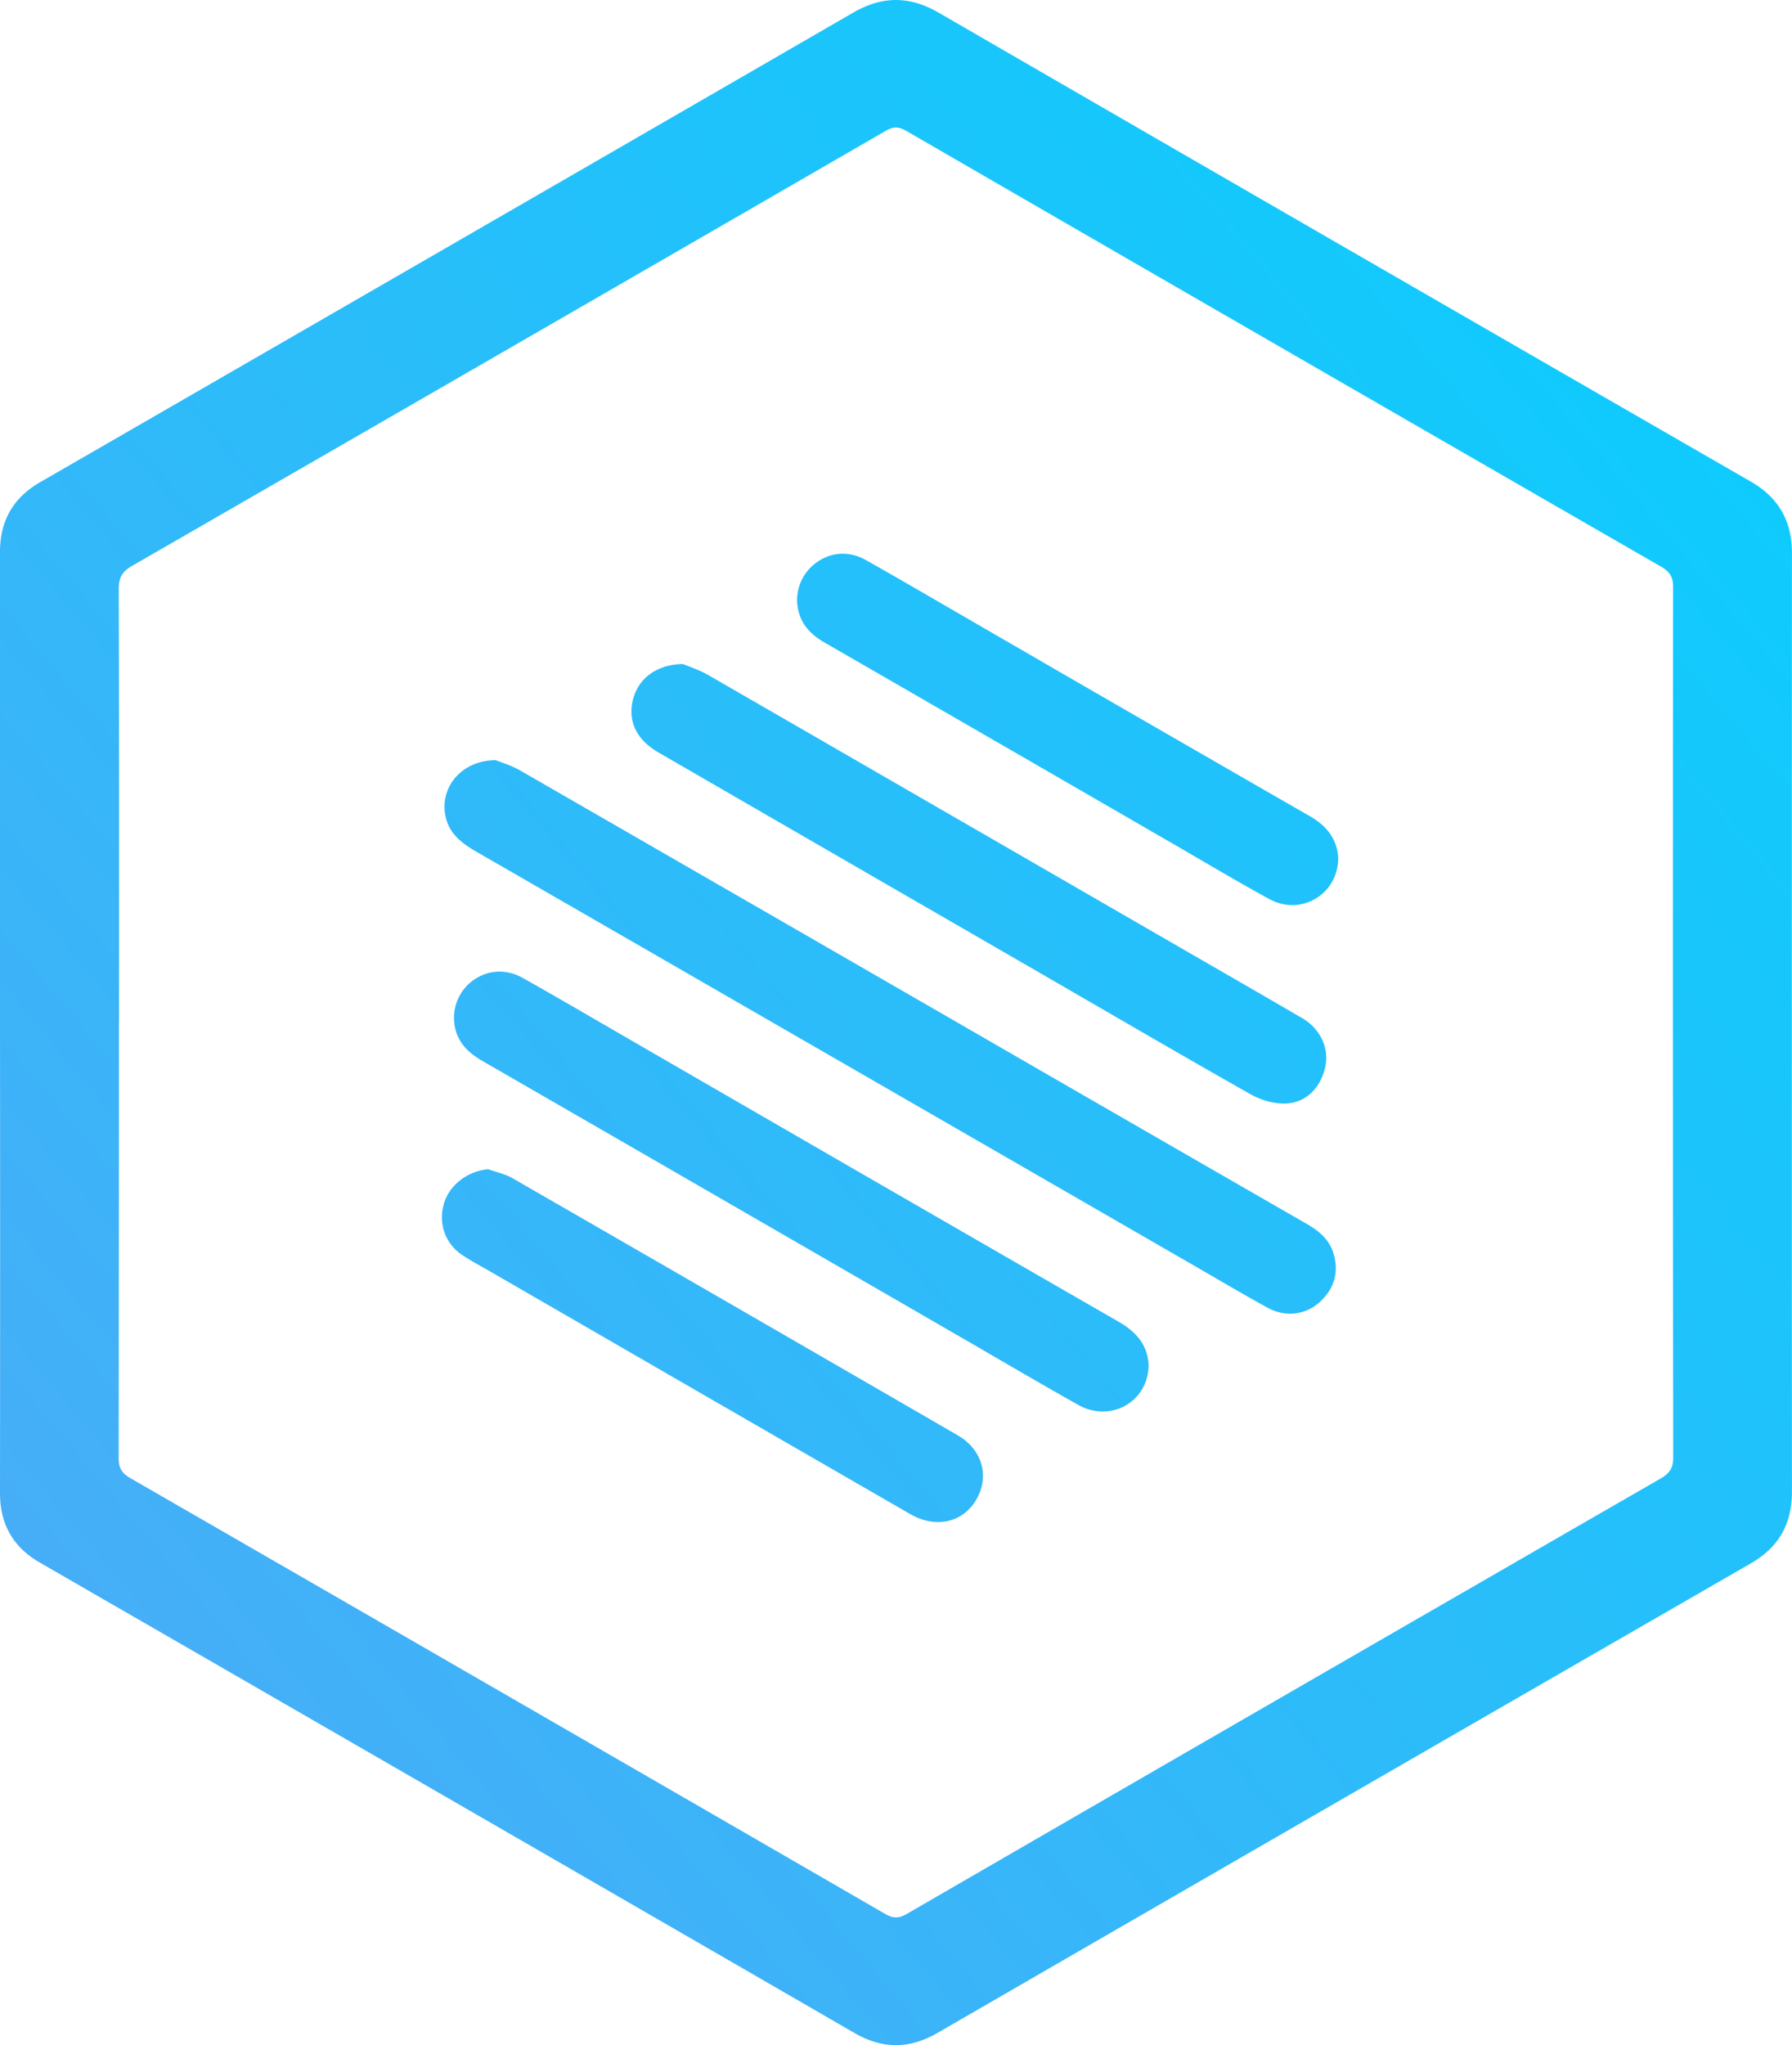 <svg xmlns="http://www.w3.org/2000/svg" xmlns:xlink="http://www.w3.org/1999/xlink" viewBox="0 0 1051.6 1199.8"><defs><style>.cls-1{fill:url(#linear-gradient);}</style><linearGradient id="linear-gradient" x1="72.45" y1="980.19" x2="978.99" y2="219.51" gradientUnits="userSpaceOnUse"><stop offset="0" stop-color="#46aef7"/><stop offset="1" stop-color="#0fcbfd"/></linearGradient></defs><title>Metastack Color Icon Logo</title><g id="Layer_2" data-name="Layer 2"><g id="Layer_1-2" data-name="Layer 1"><path class="cls-1" d="M0,599.84q0-138,0-276c0-18.34,7.68-31.79,23.6-41q238.59-137.56,477-275.38c17.2-9.95,33.12-9.92,50.29,0q238.08,137.75,476.44,275c16.47,9.49,24.25,23.16,24.24,42.05q-.13,275.34,0,550.68c0,18.88-7.78,32.55-24.24,42q-238.63,137.49-477.07,275.33c-16.69,9.65-32.37,9.65-49,0q-238.71-138-477.65-275.71C7.67,907.68,0,894.22,0,875.88Q.14,737.87,0,599.84Zm69.79-.59q0,128.18-.14,256.34c0,5.75,2,8.72,6.74,11.47q221.58,127.68,443,255.68c4.61,2.66,7.91,2.82,12.63.09q221-127.89,442.31-255.38c5.14-3,7.58-5.91,7.57-12.42q-.36-255.28-.06-510.57c0-5.94-1.87-9-7-12q-221.61-127.6-443-255.67c-4.41-2.55-7.57-2.65-12-.08Q298.74,204.55,77.44,332c-5.94,3.42-7.78,7.07-7.76,13.74Q70,472.49,69.83,599.25Zm191.72-120c2.44,10.49,10.06,15.79,18.59,20.7Q491.58,621.82,703,743.76c13.61,7.85,27.12,15.87,40.9,23.41,10.43,5.7,22.33,4.28,30.73-3.48s11.31-17.61,7.77-28.79c-2.57-8.11-8.7-13-15.84-17.08q-101.21-58.2-202.3-116.58Q434.78,526.57,305.28,452c-5.36-3.08-11.47-4.84-14.43-6.06C270.32,446.07,257.65,462.54,261.55,479.29Zm110.08-69.45c-3.41,13,1.66,24,14.82,31.62q106,61.29,212,122.49c45.07,26,90,52.3,135.32,77.95,6.18,3.5,14.15,5.84,21.13,5.49,12.21-.61,20.63-10,23-22.24,2-10.59-3.2-21.71-13.7-27.84-28.16-16.41-56.43-32.63-84.65-48.93q-131.88-76.19-263.8-152.29c-5.56-3.2-11.83-5.17-15-6.52C385.28,389.79,374.73,398.07,371.63,409.84Zm285,365.67Q509.15,690.58,361.8,605.32c-18.27-10.56-36.49-21.22-54.88-31.55-10.59-5.95-22-4.74-30.88,2.58a27.24,27.24,0,0,0-8.25,29.32c2.69,8.07,8.73,12.94,15.88,17.06Q422.93,703,562.08,783.44c23.56,13.6,47,27.42,70.7,40.74,18.83,10.59,40.91-1.7,41.26-23.15C673.61,789.34,667.05,781.49,656.67,775.51ZM769,479Q665.95,419.76,563.07,360.16c-18.27-10.56-36.48-21.24-54.89-31.56-10.62-6-22-4.65-30.84,2.78a26.91,26.91,0,0,0-8.11,29.34c2.55,7.51,8,12.38,14.75,16.28Q587,436.36,689.9,495.89c18.27,10.55,36.39,21.39,54.91,31.51s40.31-2.55,40.51-24C784.74,492.74,779,484.78,769,479ZM260.65,705.66c-3.61,11.54.3,23.56,10.34,30.4,5.23,3.55,10.87,6.48,16.35,9.65Q410.7,817,534.07,888.18c15.17,8.75,31.18,5,39-8.73,7.71-13.48,3.35-29.12-11-37.42Q431.53,766.45,300.75,691.18c-4.35-2.5-9.53-3.55-14.32-5.28C274.67,687,264,694.83,260.65,705.66Z"/></g></g></svg>